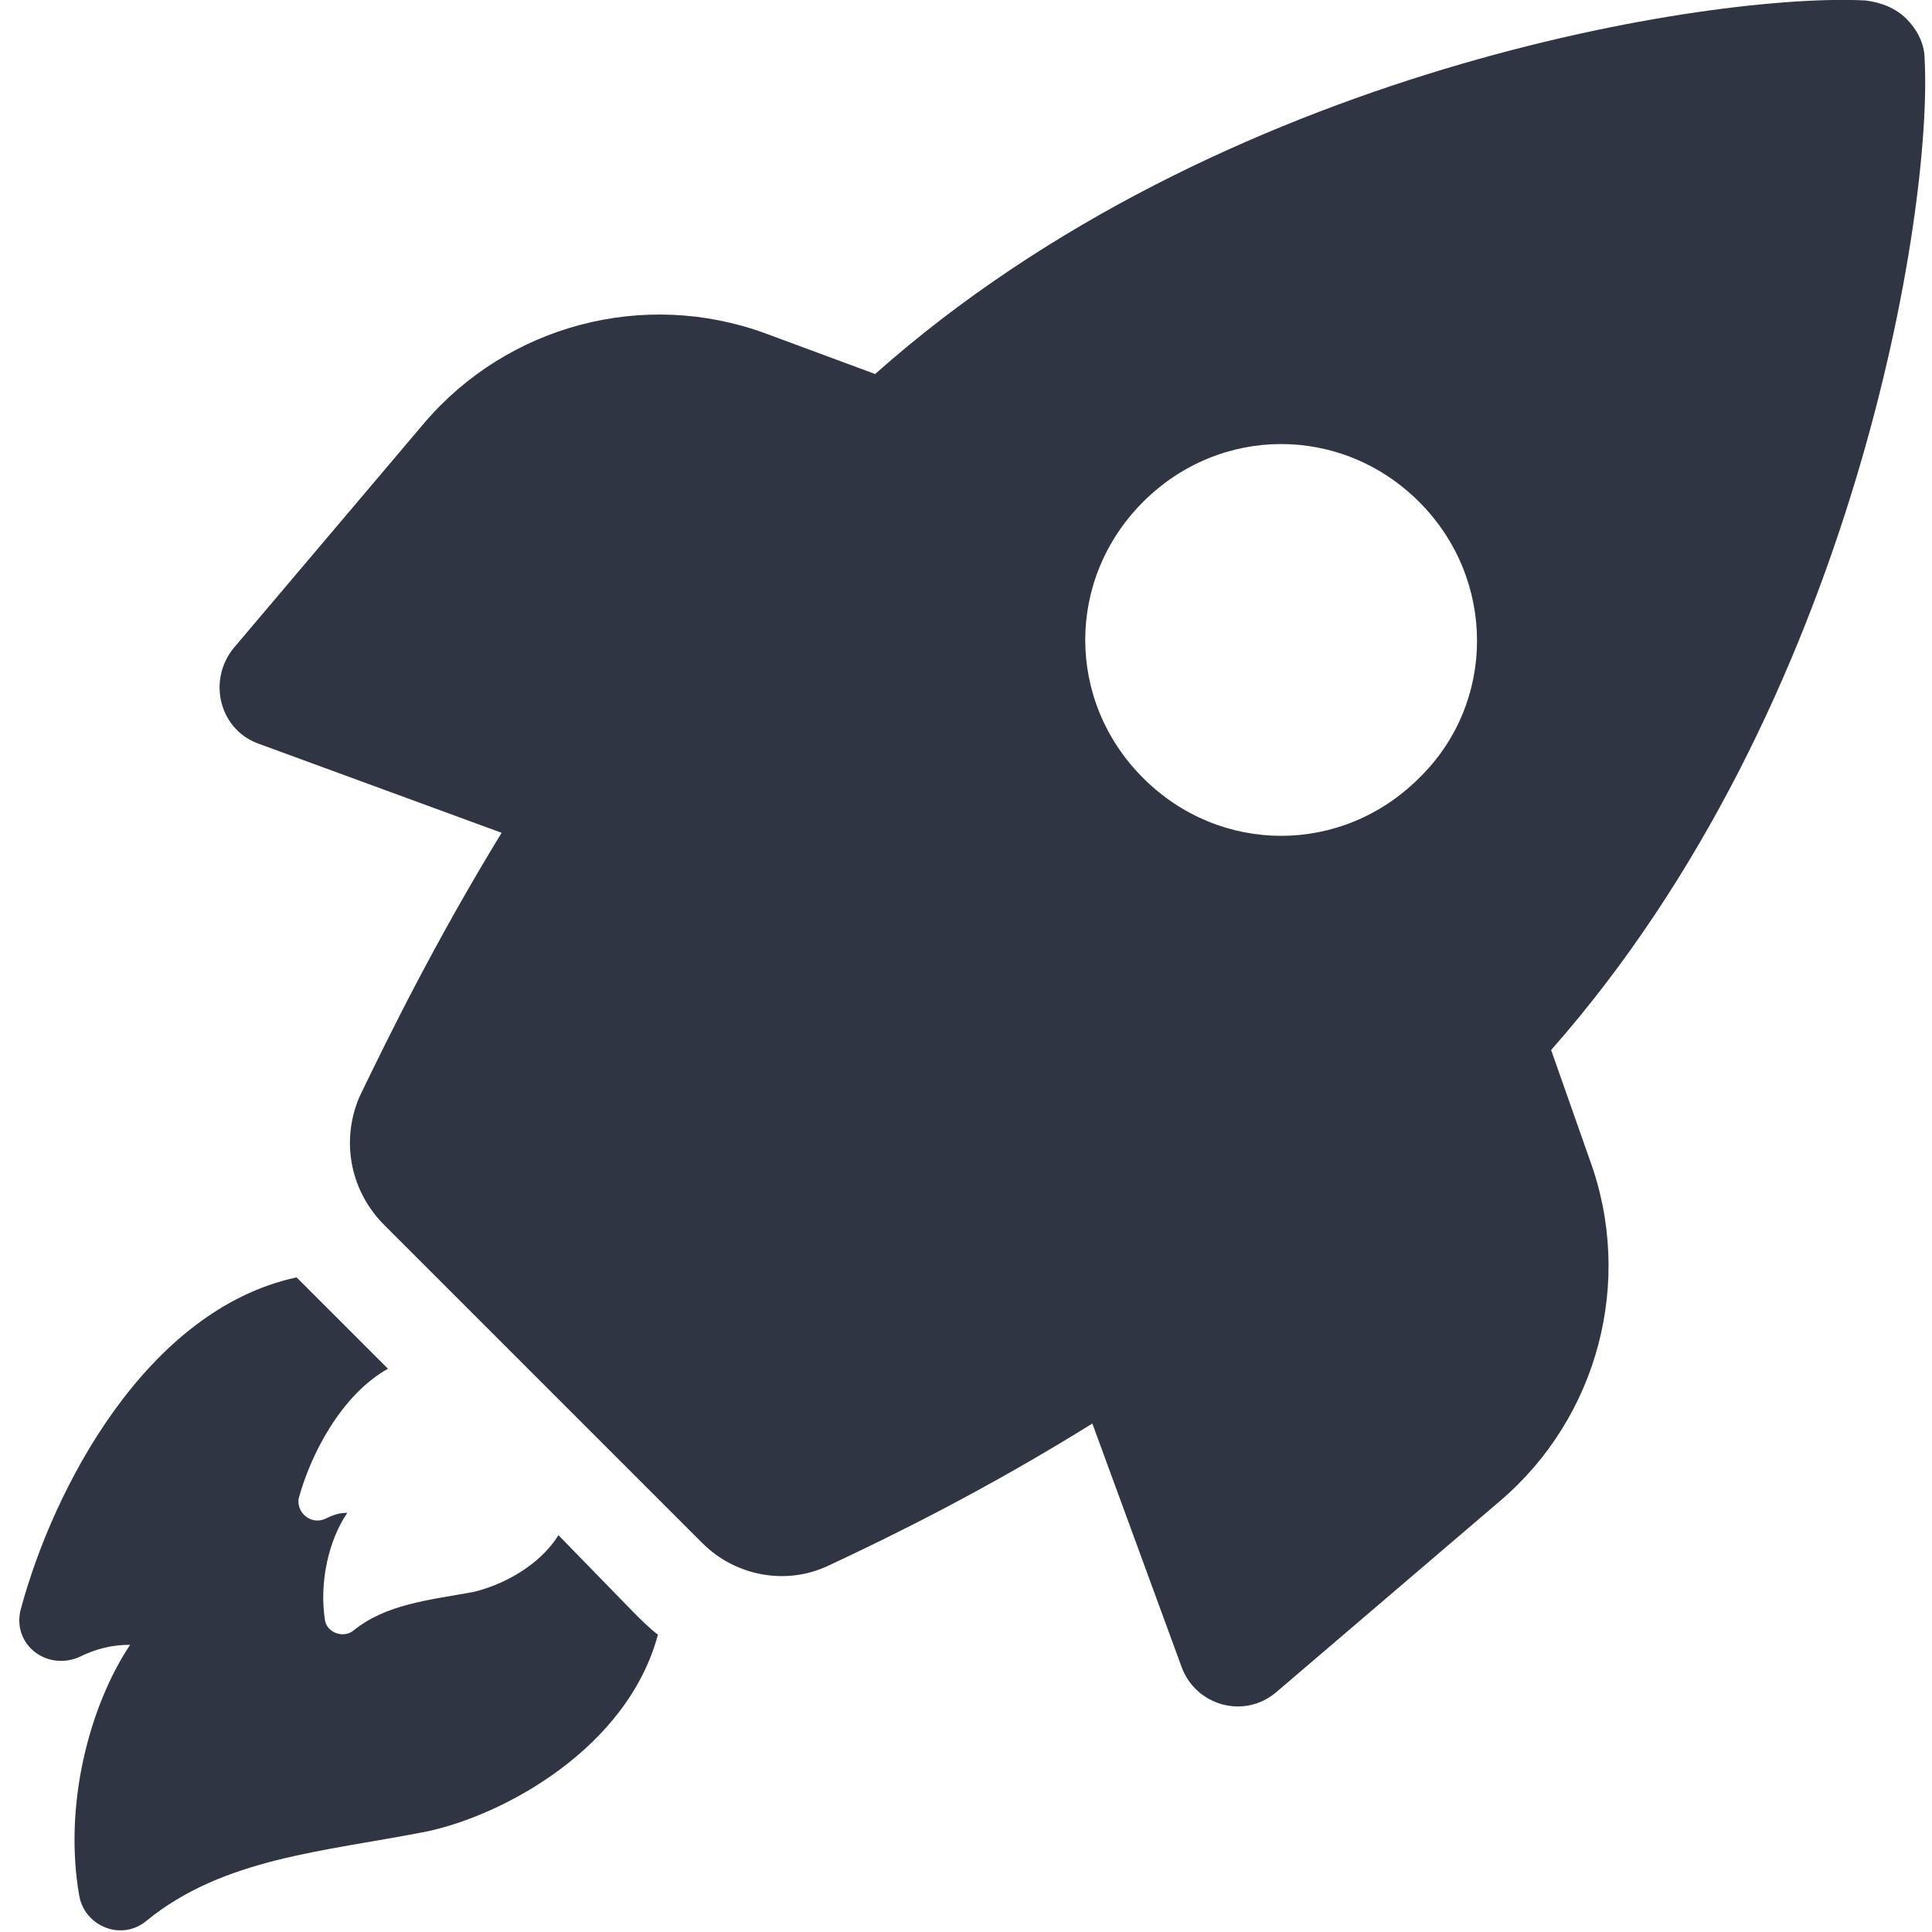 <?xml version="1.0" encoding="UTF-8" standalone="no"?>
<!-- Created with Inkscape (http://www.inkscape.org/) -->

<svg
   xmlns:i="http://ns.adobe.com/AdobeIllustrator/10.0/"
   xmlns:dc="http://purl.org/dc/elements/1.1/"
   xmlns:cc="http://creativecommons.org/ns#"
   xmlns:rdf="http://www.w3.org/1999/02/22-rdf-syntax-ns#"
   xmlns:svg="http://www.w3.org/2000/svg"
   xmlns="http://www.w3.org/2000/svg"
   xmlns:sodipodi="http://sodipodi.sourceforge.net/DTD/sodipodi-0.dtd"
   xmlns:inkscape="http://www.inkscape.org/namespaces/inkscape"
   width="100"
   height="100"
   viewBox="0 0 26.458 26.458"
   version="1.1"
   id="svg840"
   inkscape:version="0.92.4 5da689c313, 2019-01-14"
   sodipodi:docname="rocket.svg">
  <defs
     id="defs834" />
  <sodipodi:namedview
     id="base"
     pagecolor="#ffffff"
     bordercolor="#666666"
     borderopacity="1.0"
     inkscape:pageopacity="0.0"
     inkscape:pageshadow="2"
     inkscape:zoom="2.8"
     inkscape:cx="66.738558"
     inkscape:cy="66.213454"
     inkscape:document-units="mm"
     inkscape:current-layer="layer1"
     showgrid="false"
     units="px"
     fit-margin-top="0"
     fit-margin-left="0"
     fit-margin-right="0"
     fit-margin-bottom="0"
     inkscape:window-width="1924"
     inkscape:window-height="706"
     inkscape:window-x="613"
     inkscape:window-y="170"
     inkscape:window-maximized="0" />
  <g
     inkscape:label="Layer 1"
     inkscape:groupmode="layer"
     id="layer1"
     transform="translate(-59.903,-131.31)">
    <g
       style="fill:#2f3542"
       i:extraneous="self"
       id="g8"
       transform="matrix(0.278,0,0,0.278,59.322,130.594)">
      <g
         id="g6">
        <path
           d="m 29.6,78.2 c -1,1.6 -2.9,2.5 -4.2,2.8 -2.2,0.4 -4.3,0.6 -5.9,1.9 -0.5,0.4 -1.3,0.1 -1.4,-0.5 -0.3,-1.9 0.2,-4 1.1,-5.3 -0.4,0 -0.7,0.1 -1.1,0.3 -0.7,0.3 -1.4,-0.3 -1.3,-1 0.6,-2.2 2.1,-5.1 4.4,-6.4 L 17.4,66.2 C 17.2,66 16.9,65.7 16.7,65.5 9.3,67.1 4.7,75.9 3.1,81.9 2.7,83.6 4.4,84.9 6,84.2 6.8,83.8 7.6,83.6 8.5,83.6 6.5,86.6 5.2,91.5 6,96 6.3,97.5 8.1,98.2 9.3,97.2 13.1,94.1 18,93.8 23.1,92.8 26.9,92 33,88.7 34.5,83.1 34.1,82.8 33.7,82.4 33.3,82 Z"
           id="path2"
           inkscape:connector-curvature="0" />
        <path
           d="M 78.5,54.3 C 93.5,37.3 97.3,12.9 96.9,5.5 96.9,4.7 96.5,4 96,3.5 95.5,3 94.8,2.7 94,2.6 86.6,2.2 62.2,5.9 45.2,21 L 39.8,19 C 33.8,16.8 27.1,18.6 23,23.4 l -9.4,11.1 c -1.3,1.6 -0.7,4 1.2,4.7 l 12,4.4 c -3.3,5.4 -5.6,10.1 -7,13 -0.9,2.1 -0.5,4.5 1.1,6.2 l 15.8,15.8 c 1.6,1.6 4.1,2.1 6.2,1.1 3,-1.4 7.7,-3.7 13,-7 l 4.4,12 c 0.7,1.9 3.1,2.6 4.7,1.2 l 11,-9.4 c 4.8,-4.1 6.6,-10.8 4.4,-16.8 z M 72,40.9 c -3.8,3.8 -9.8,3.8 -13.6,0 -3.8,-3.8 -3.8,-9.8 0,-13.6 3.8,-3.8 9.8,-3.8 13.6,0 3.8,3.8 3.8,9.9 0,13.6 z"
           id="path4"
           inkscape:connector-curvature="0" />
      </g>
    </g>
  </g>
</svg>

